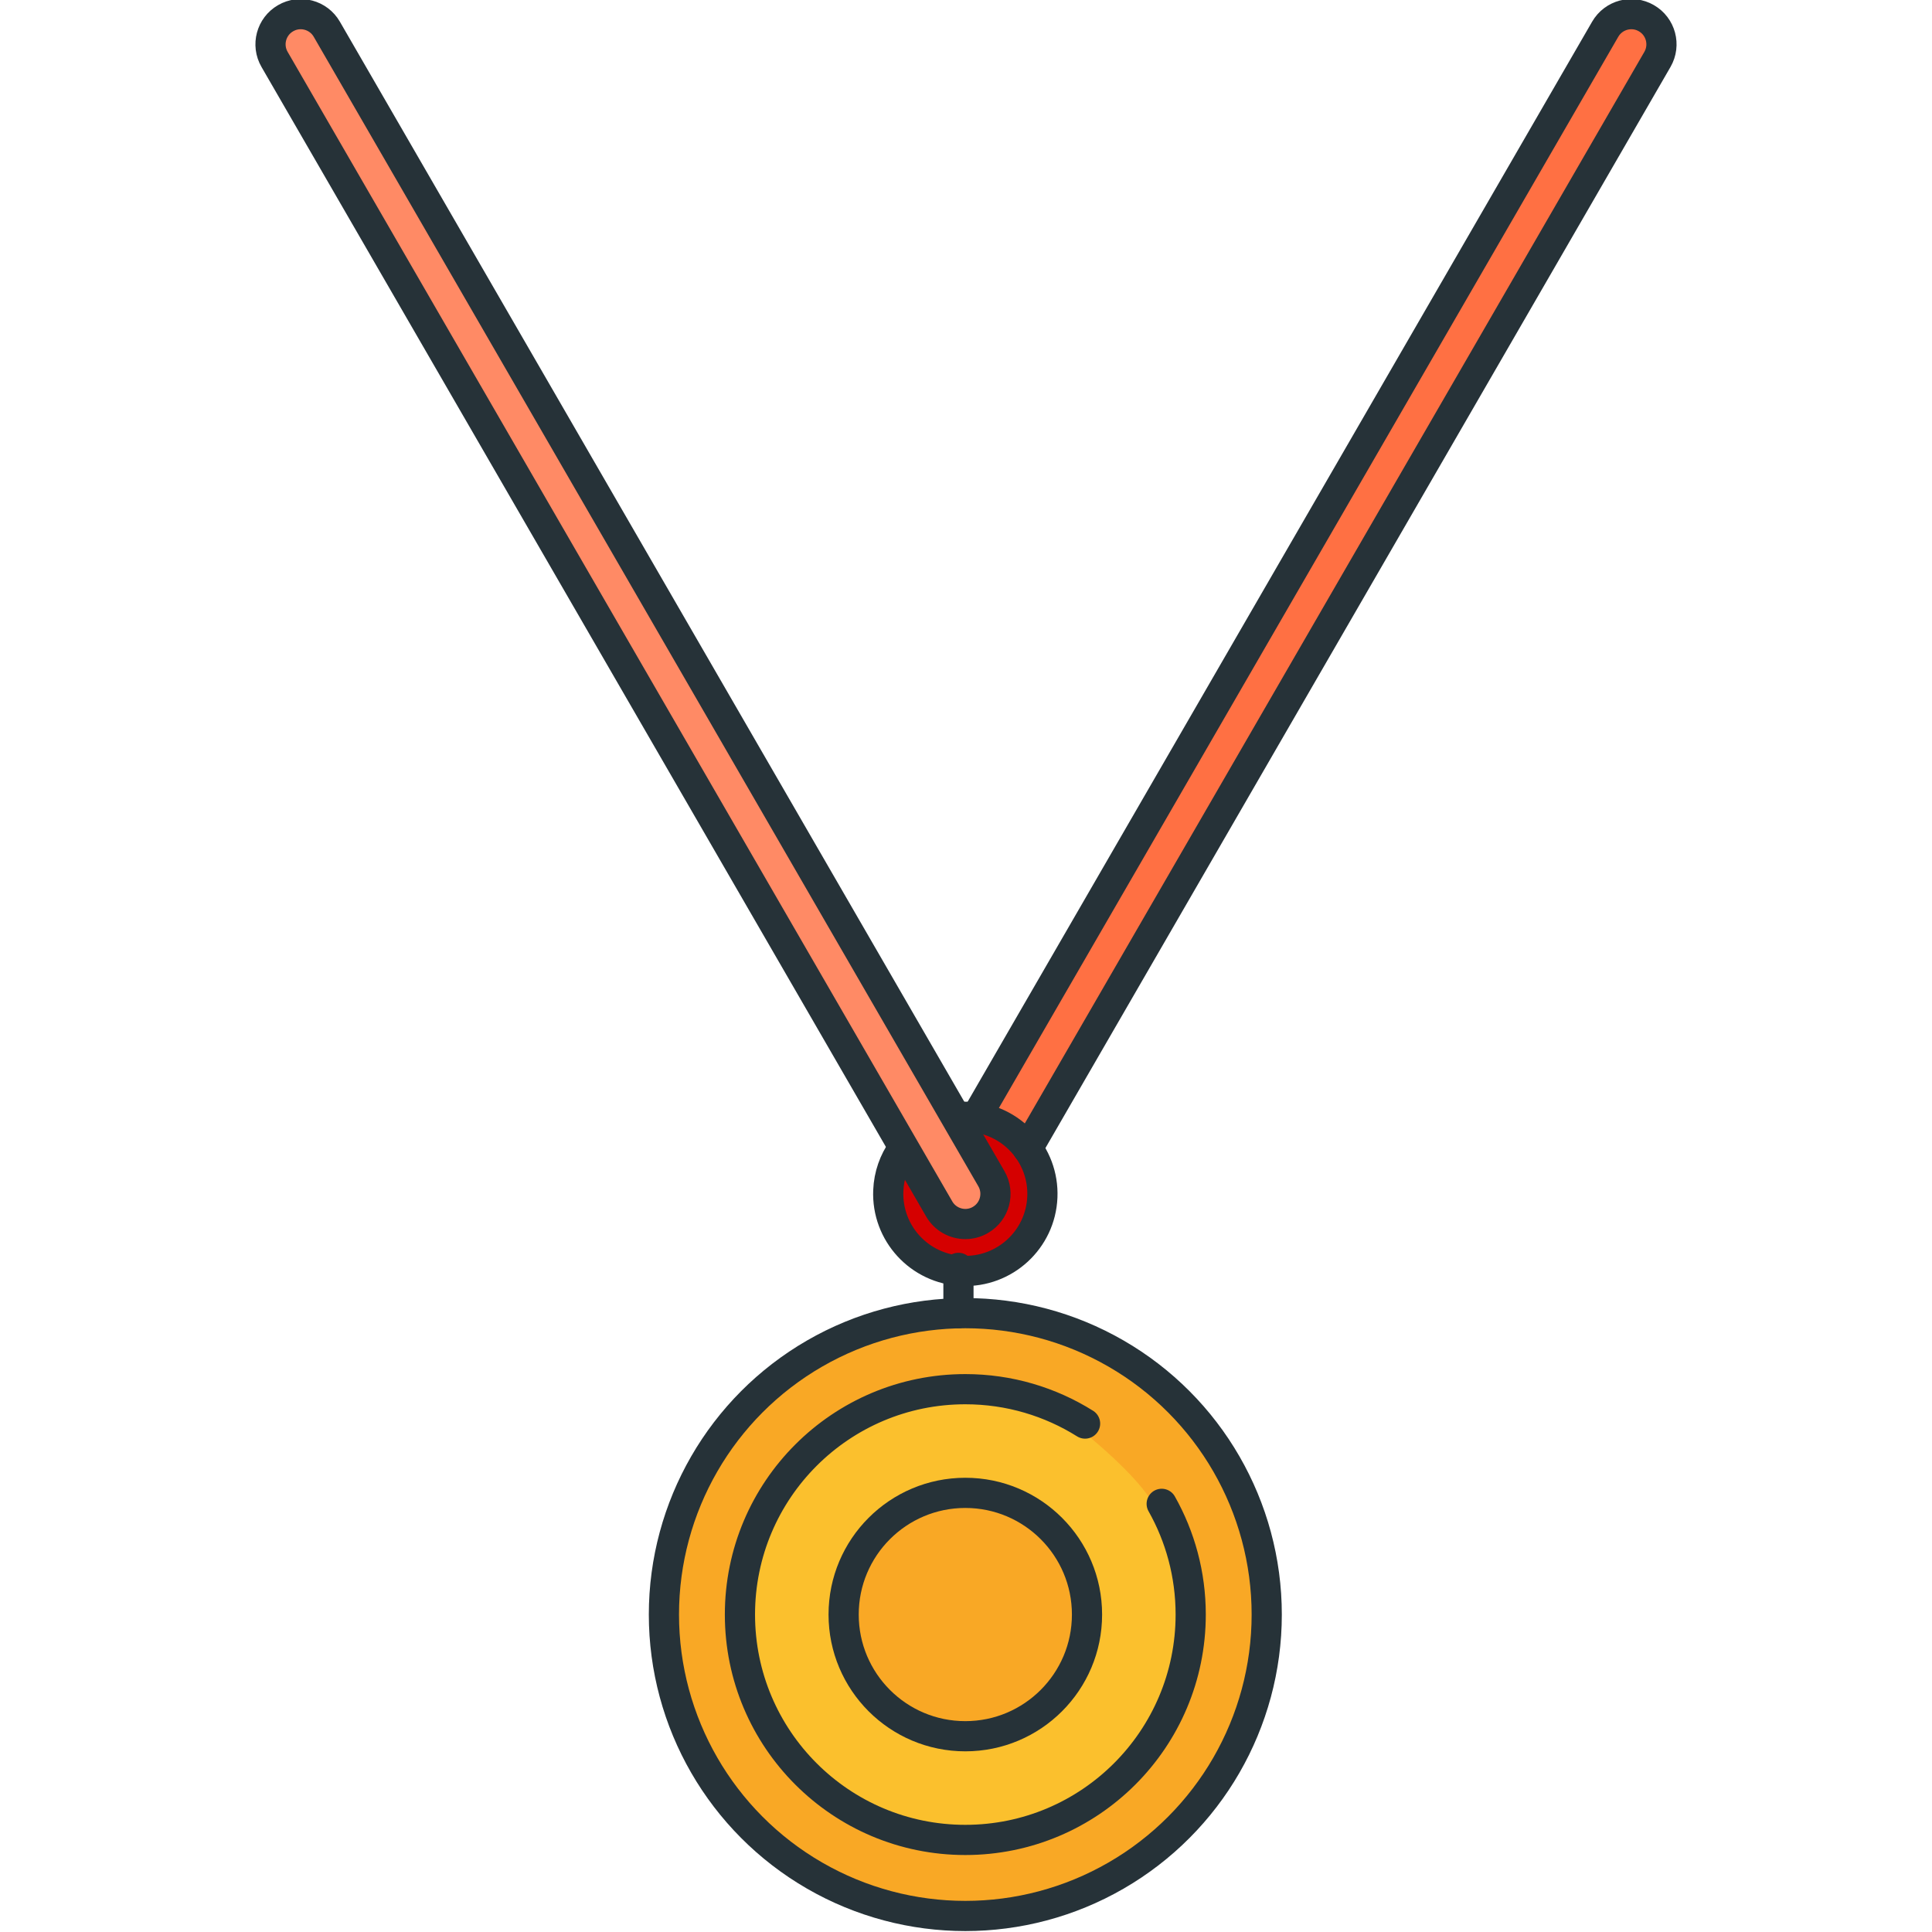 <?xml version="1.0" encoding="utf-8"?>
<!-- Generator: Adobe Illustrator 16.0.0, SVG Export Plug-In . SVG Version: 6.00 Build 0)  -->
<!DOCTYPE svg PUBLIC "-//W3C//DTD SVG 1.1//EN" "http://www.w3.org/Graphics/SVG/1.1/DTD/svg11.dtd">
<svg version="1.1" id="Layer_1" xmlns="http://www.w3.org/2000/svg" xmlns:xlink="http://www.w3.org/1999/xlink" x="0px" y="0px"
	 width="128px" height="128px" viewBox="0 0 128 128" enable-background="new 0 0 128 128" xml:space="preserve">
<g>
	<g>
		<path fill="none" d="M62.953,127.063c-0.018,0-0.035-0.002-0.055-0.002v0.002H62.953z"/>
		<path fill="#F9A825" d="M83.424,106.5c0-10.735-8.734-19.5-19.467-19.5c-0.002,0-0.002,0-0.002,0
			c-10.734,0-19.469,8.984-19.469,19.719c0,5.201,2.025,9.996,5.703,13.673S58.754,126,63.953,126c0.002,0,0.002,0,0.002,0
			C74.689,126,83.424,117.234,83.424,106.5z"/>
		<path fill="#FBC02D" d="M78.387,106.968c0-2.226-0.596-4.486-1.873-7.116c-0.996-2.052-4.893-5.111-4.932-5.143
			c-2.254-1.41-4.904-2.172-7.627-2.172c-3.855,0-7.48,1.501-10.205,4.227c-2.727,2.726-4.227,6.35-4.227,10.204
			c0,7.958,6.473,14.432,14.43,14.432C71.912,121.4,78.387,114.926,78.387,106.968z"/>
		<path fill="#F9A825" d="M63.955,99.406c-4.17,0-7.562,3.393-7.562,7.562s3.393,7.562,7.562,7.562s7.562-3.393,7.562-7.562
			S68.125,99.406,63.955,99.406z"/>
		<path fill="#FF7043" d="M109.375,3.686c0.414-0.716,0.168-1.634-0.547-2.047c-0.346-0.2-0.746-0.254-1.133-0.151
			c-0.389,0.103-0.713,0.351-0.914,0.698L65.434,73.697c0.977,0.266,1.861,0.787,2.574,1.536L109.375,3.686z"/>
		<path fill="#D50000" d="M66.369,79.742c-0.174,0.645-0.586,1.184-1.164,1.517c-0.377,0.22-0.809,0.336-1.248,0.336
			c-0.889,0-1.719-0.478-2.164-1.247l-1.939-3.354c-0.303,0.59-0.475,1.24-0.504,1.909c-0.105,2.539,1.873,4.692,4.412,4.799
			c2.566,0.106,4.691-1.873,4.797-4.411c0.053-1.23-0.377-2.406-1.211-3.312c-0.826-0.898-1.949-1.422-3.168-1.48l1.938,3.35
			C66.451,78.423,66.541,79.096,66.369,79.742z"/>
		<path fill="#FF8A65" d="M65.252,78.346l-2.32-4.012L21.219,2.186c-0.268-0.462-0.766-0.749-1.299-0.749
			c-0.262,0-0.52,0.069-0.746,0.202c-0.348,0.2-0.596,0.523-0.699,0.91s-0.051,0.79,0.15,1.137l41.709,72.142l2.324,4.019
			c0.398,0.688,1.357,0.947,2.047,0.547c0.346-0.2,0.594-0.523,0.697-0.91S65.451,78.693,65.252,78.346z"/>
	</g>
	<g>
		
			<circle fill="none" stroke="#263238" stroke-width="2" stroke-linecap="round" stroke-linejoin="round" stroke-miterlimit="10" cx="63.955" cy="106.969" r="19.969"/>
		<path fill="none" stroke="#263238" stroke-width="2" stroke-linecap="round" stroke-linejoin="round" stroke-miterlimit="10" d="
			M76.965,99.633c1.223,2.166,1.922,4.67,1.922,7.335c0,8.246-6.684,14.932-14.932,14.932c-8.246,0.001-14.932-6.685-14.932-14.932
			c0-8.246,6.684-14.931,14.932-14.931c2.914,0,5.635,0.835,7.934,2.278"/>
		
			<circle fill="none" stroke="#263238" stroke-width="2" stroke-linecap="round" stroke-linejoin="round" stroke-miterlimit="10" cx="63.955" cy="106.968" r="8.062"/>
		<path fill="none" stroke="#263238" stroke-width="2" stroke-linecap="round" stroke-linejoin="round" stroke-miterlimit="10" d="
			M63.504,74.006c0.219-0.019,0.441-0.024,0.666-0.015c2.818,0.118,5.008,2.5,4.889,5.318c-0.117,2.818-2.498,5.008-5.318,4.891
			c-2.818-0.119-5.008-2.499-4.889-5.319c0.041-1.022,0.383-1.962,0.934-2.738"/>
		<g>
			<path fill="none" stroke="#263238" stroke-width="2" stroke-linecap="round" stroke-linejoin="round" stroke-miterlimit="10" d="
				M63.957,81.094c-0.689,0-1.361-0.357-1.732-0.998L18.191,3.936c-0.553-0.955-0.225-2.178,0.73-2.729
				c0.953-0.555,2.178-0.226,2.73,0.729l41.57,71.902l2.463,4.258c0.551,0.955,0.225,2.178-0.73,2.729
				C64.641,81.008,64.297,81.094,63.957,81.094z"/>
		</g>
		<g>
			<path fill="none" stroke="#263238" stroke-width="2" stroke-linecap="round" stroke-linejoin="round" stroke-miterlimit="10" d="
				M68.086,76.098l41.723-72.162c0.551-0.955,0.225-2.178-0.73-2.729c-0.953-0.555-2.178-0.226-2.73,0.729L64.658,74.041"/>
		</g>
		
			<line fill="none" stroke="#263238" stroke-width="2" stroke-linecap="round" stroke-linejoin="round" stroke-miterlimit="10" x1="63.5" y1="87" x2="63.5" y2="84"/>
	</g>
</g>
</svg>
